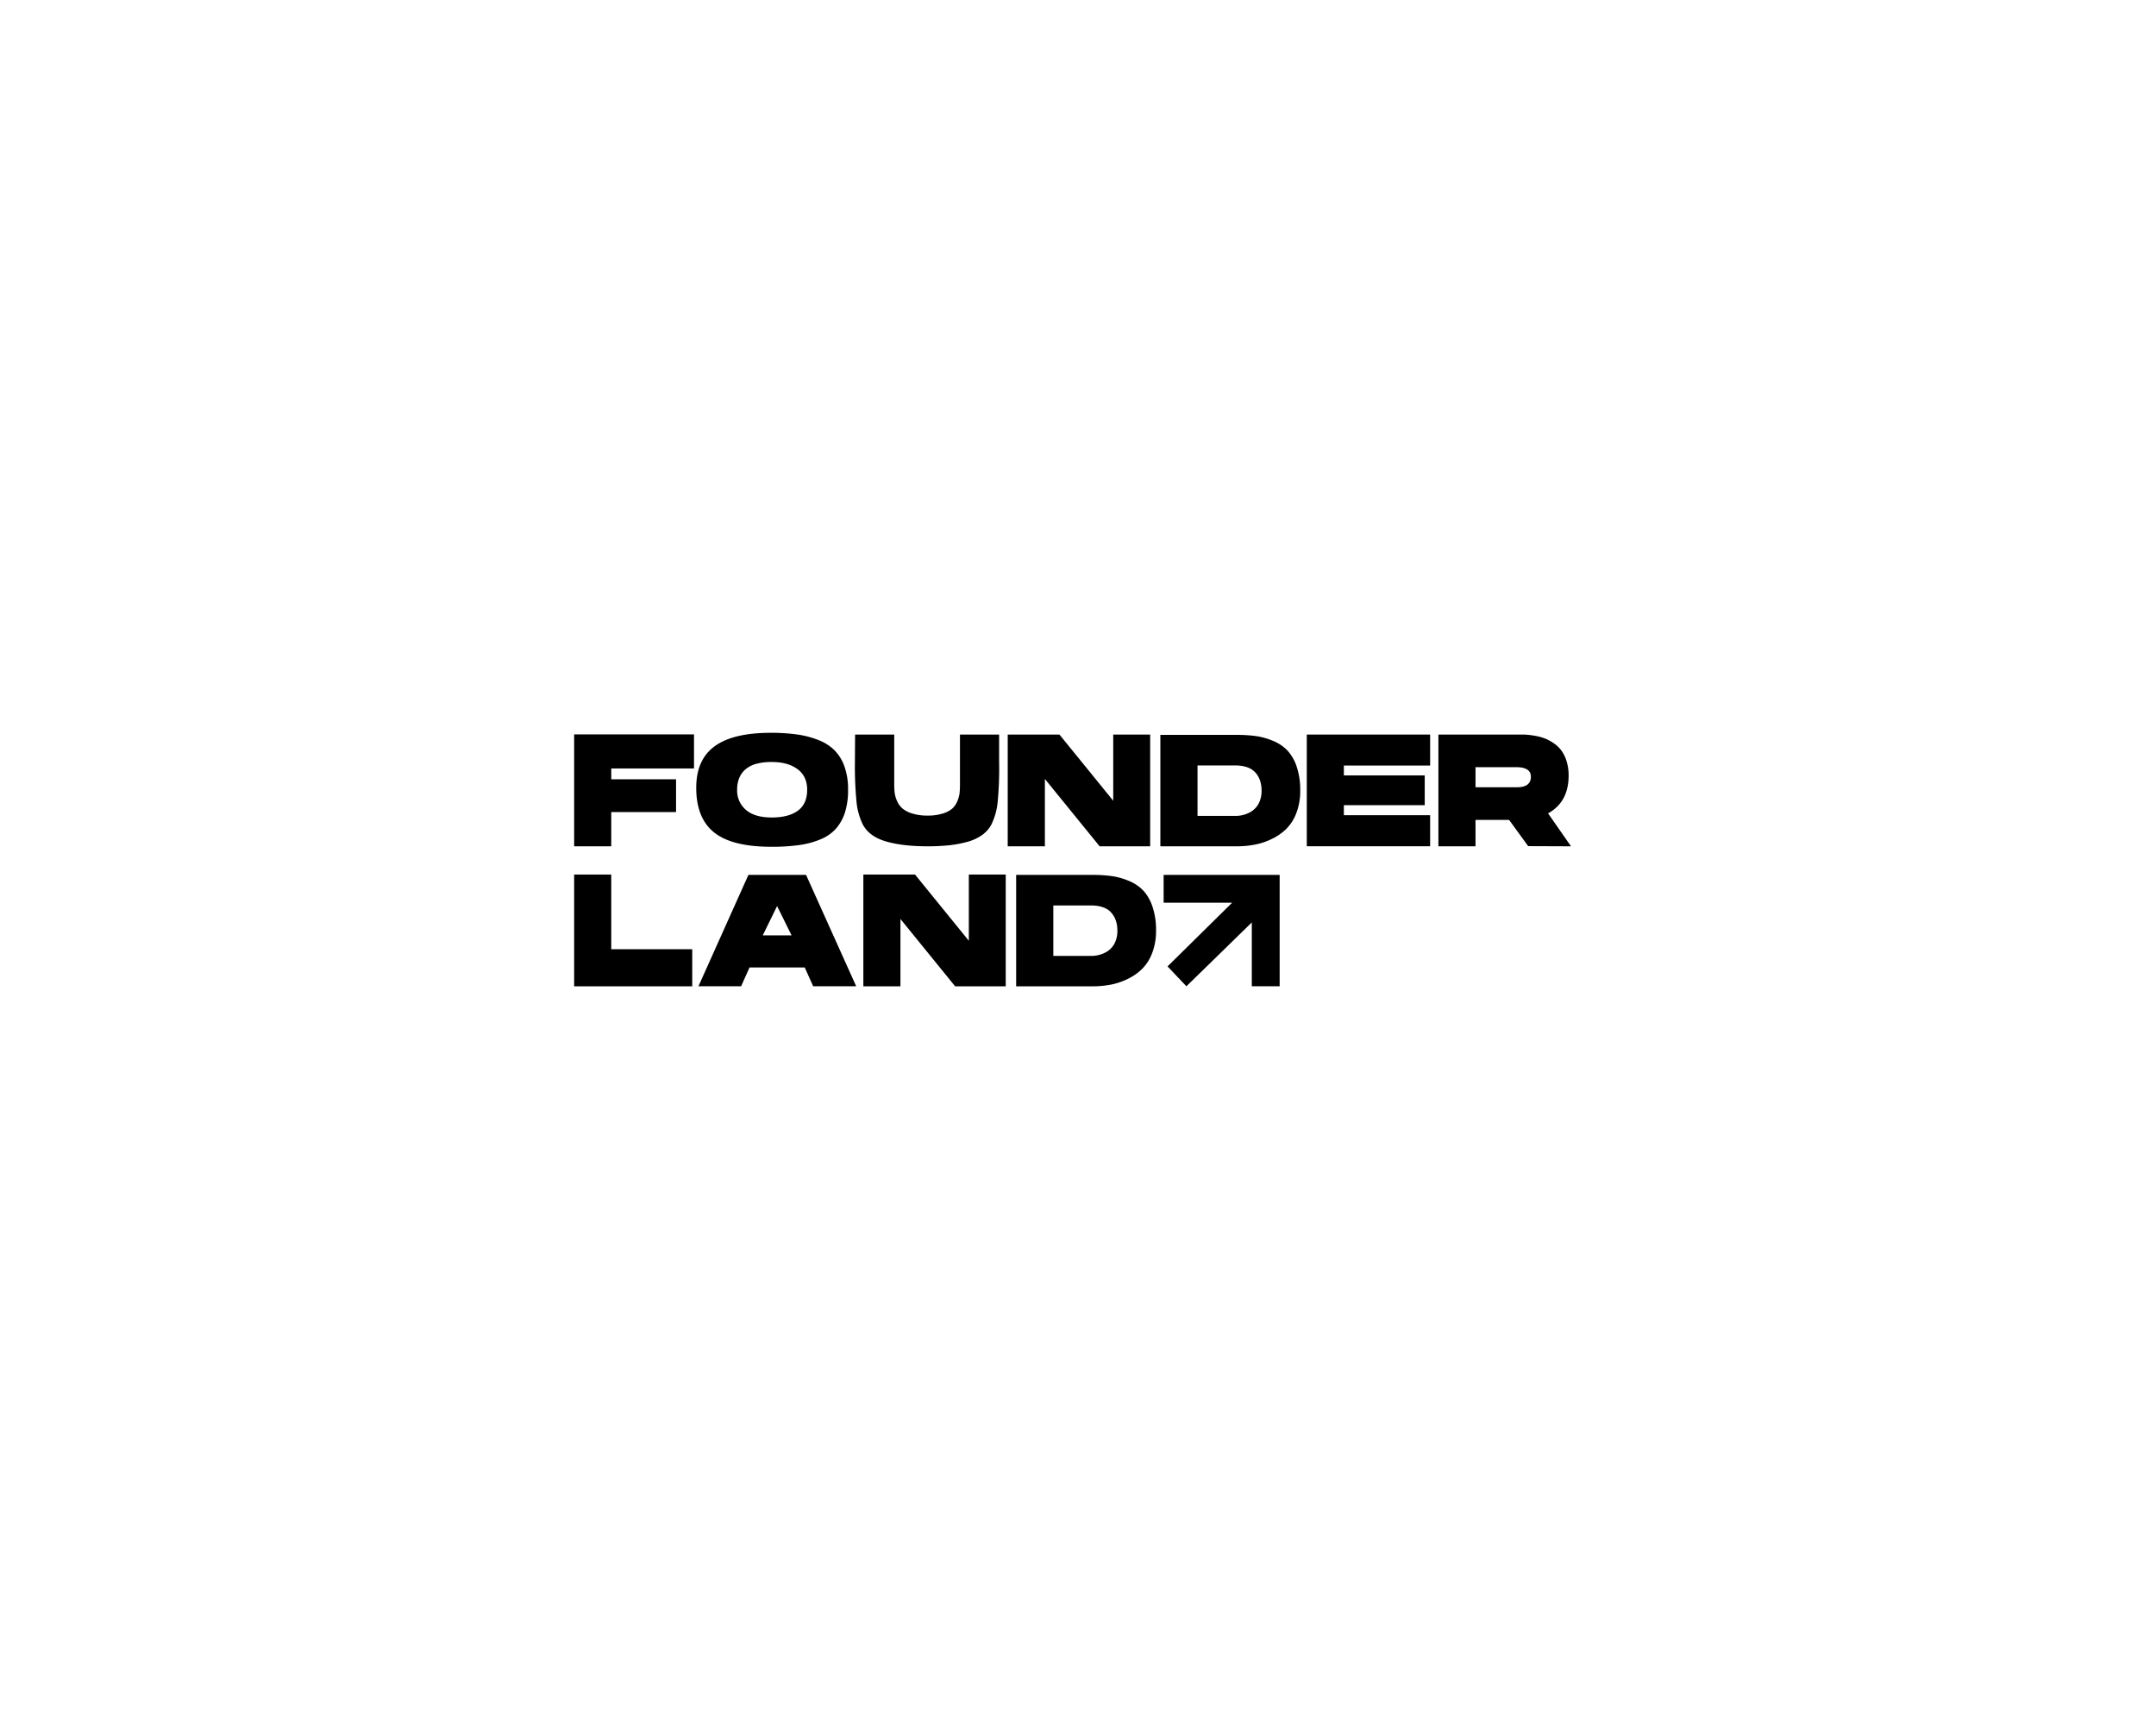 <svg id="Layer_1" data-name="Layer 1"
    xmlns="http://www.w3.org/2000/svg" viewBox="0 0 1354.82 1080">
    <path d="M360.79,461.43h75.32v21.4h-52v6.8h40.71v20.6H384.1v21.51H360.79Z"/>
    <path d="M484.12,460.43a119.27,119.27,0,0,1,16.8,1.05,57.84,57.84,0,0,1,13.5,3.55,29.09,29.09,0,0,1,10.15,6.55,27.57,27.57,0,0,1,6.15,10.2,42.83,42.83,0,0,1,2.21,14.45,46.41,46.41,0,0,1-1.95,14.2,28.53,28.53,0,0,1-5.61,10.16,26.26,26.26,0,0,1-9.6,6.7,53.83,53.83,0,0,1-13.45,3.65,122.65,122.65,0,0,1-17.5,1.1q-24.81,0-36.06-9t-11.25-28.06q0-17.6,11.5-26.05T484.12,460.43Zm.9,53.2q10.59,0,16.4-4.3t5.8-13.1q0-8.49-6.1-13t-16.4-4.45a35.29,35.29,0,0,0-9.51,1.15,17.37,17.37,0,0,0-6.75,3.45,14.45,14.45,0,0,0-3.95,5.5,19.43,19.43,0,0,0-1.3,7.3,15.89,15.89,0,0,0,5.5,12.65Q474.22,513.64,485,513.63Z"/>
    <path d="M582.83,531.74q-15.69,0-26.2-3.1t-14.5-10.7a41.84,41.84,0,0,1-3.9-14.16,235.37,235.37,0,0,1-1-25.45l.1-16.8h24.6v31.4a42.56,42.56,0,0,0,.3,5.35,18.57,18.57,0,0,0,1.55,5.15,12.65,12.65,0,0,0,3.45,4.65,17.74,17.74,0,0,0,6.2,3.1,31.62,31.62,0,0,0,9.45,1.26,31.16,31.16,0,0,0,9.41-1.26,16.75,16.75,0,0,0,6-3.05,12.62,12.62,0,0,0,3.25-4.65,18.75,18.75,0,0,0,1.45-5.15,52.46,52.46,0,0,0,.25-5.4v-31.4h24.6v16.8a223.4,223.4,0,0,1-.9,25.45,41.84,41.84,0,0,1-3.9,14.16,19.27,19.27,0,0,1-5.95,6.75,29.34,29.34,0,0,1-9.25,4.25,70.82,70.82,0,0,1-11.4,2.15A128.44,128.44,0,0,1,582.83,531.74Z"/>
    <path d="M722.76,531.74H691l-34.4-42.31v42.31H633.24V461.53h32.51l33.8,41.6v-41.6h23.21Z"/>
    <path d="M777.47,531.74H729.16v-70h48a87.14,87.14,0,0,1,12.1.75,43.76,43.76,0,0,1,10.7,3,26.24,26.24,0,0,1,9,6,27.68,27.68,0,0,1,5.85,10.15,45.6,45.6,0,0,1,2.25,15.1,38.62,38.62,0,0,1-2.4,14,28.23,28.23,0,0,1-6.3,10,33.74,33.74,0,0,1-9.21,6.4,42.61,42.61,0,0,1-10.65,3.55A59.68,59.68,0,0,1,777.47,531.74Zm-1.6-19.1a19.12,19.12,0,0,0,9.4-2.16,13.45,13.45,0,0,0,5.7-5.65,17.23,17.23,0,0,0,1.8-8q0-7.2-4-11.55t-12.85-4.35h-23.4v31.71Z"/>
    <path d="M821.18,461.53h77.51V481H844.48v6.2h50.81v18.7H844.48v6.3h54.21v19.51H821.18Z"/>
    <path d="M903.89,461.53H955.5c1.33,0,2.6,0,3.8.1a45.77,45.77,0,0,1,5.05.65,33.53,33.53,0,0,1,5.91,1.5,27.62,27.62,0,0,1,5.65,2.9,20.29,20.29,0,0,1,5.05,4.6,22.54,22.54,0,0,1,3.4,6.75,29.65,29.65,0,0,1,1.35,9.3q0,16.6-12.91,23.71l14.41,20.7-26.91-.1-12-16.5H927.2v16.6H903.89Zm49.41,33.1q8.7,0,8.7-6.6,0-6-9.1-6H927.2v12.6Z"/>
    <path d="M384.1,596.4H435v23.31H360.79V549.49H384.1Z"/>
    <path d="M506.52,549.69l31.51,70H511l-5.3-11.81H471l-5.3,11.81h-26.8l31.4-70Zm-27.21,38h18.11l-9.1-18.4Z"/>
    <path d="M632,619.71h-31.8L565.83,577.4v42.31h-23.3V549.49H575l33.81,41.61V549.49H632Z"/>
    <path d="M686.85,619.71H638.54v-70h48a87.29,87.29,0,0,1,12.11.75,43.76,43.76,0,0,1,10.7,3,26.3,26.3,0,0,1,9,6,27.73,27.73,0,0,1,5.85,10.16,45.56,45.56,0,0,1,2.25,15.1,38.53,38.53,0,0,1-2.4,14,28.05,28.05,0,0,1-6.3,10,33.63,33.63,0,0,1-9.2,6.4,42.44,42.44,0,0,1-10.66,3.56A60.56,60.56,0,0,1,686.85,619.71Zm-1.6-19.11a19.12,19.12,0,0,0,9.4-2.15,13.53,13.53,0,0,0,5.71-5.65,17.23,17.23,0,0,0,1.8-8c0-4.8-1.36-8.65-4-11.55s-7-4.35-12.86-4.35h-23.4v31.7Z"/>
    <polygon points="731.22 567.19 774.26 567.19 733.68 607.2 745.53 619.69 786.63 579.56 786.63 619.69 804.13 619.69 804.13 549.69 731.22 549.69 731.22 567.19"/>
</svg>